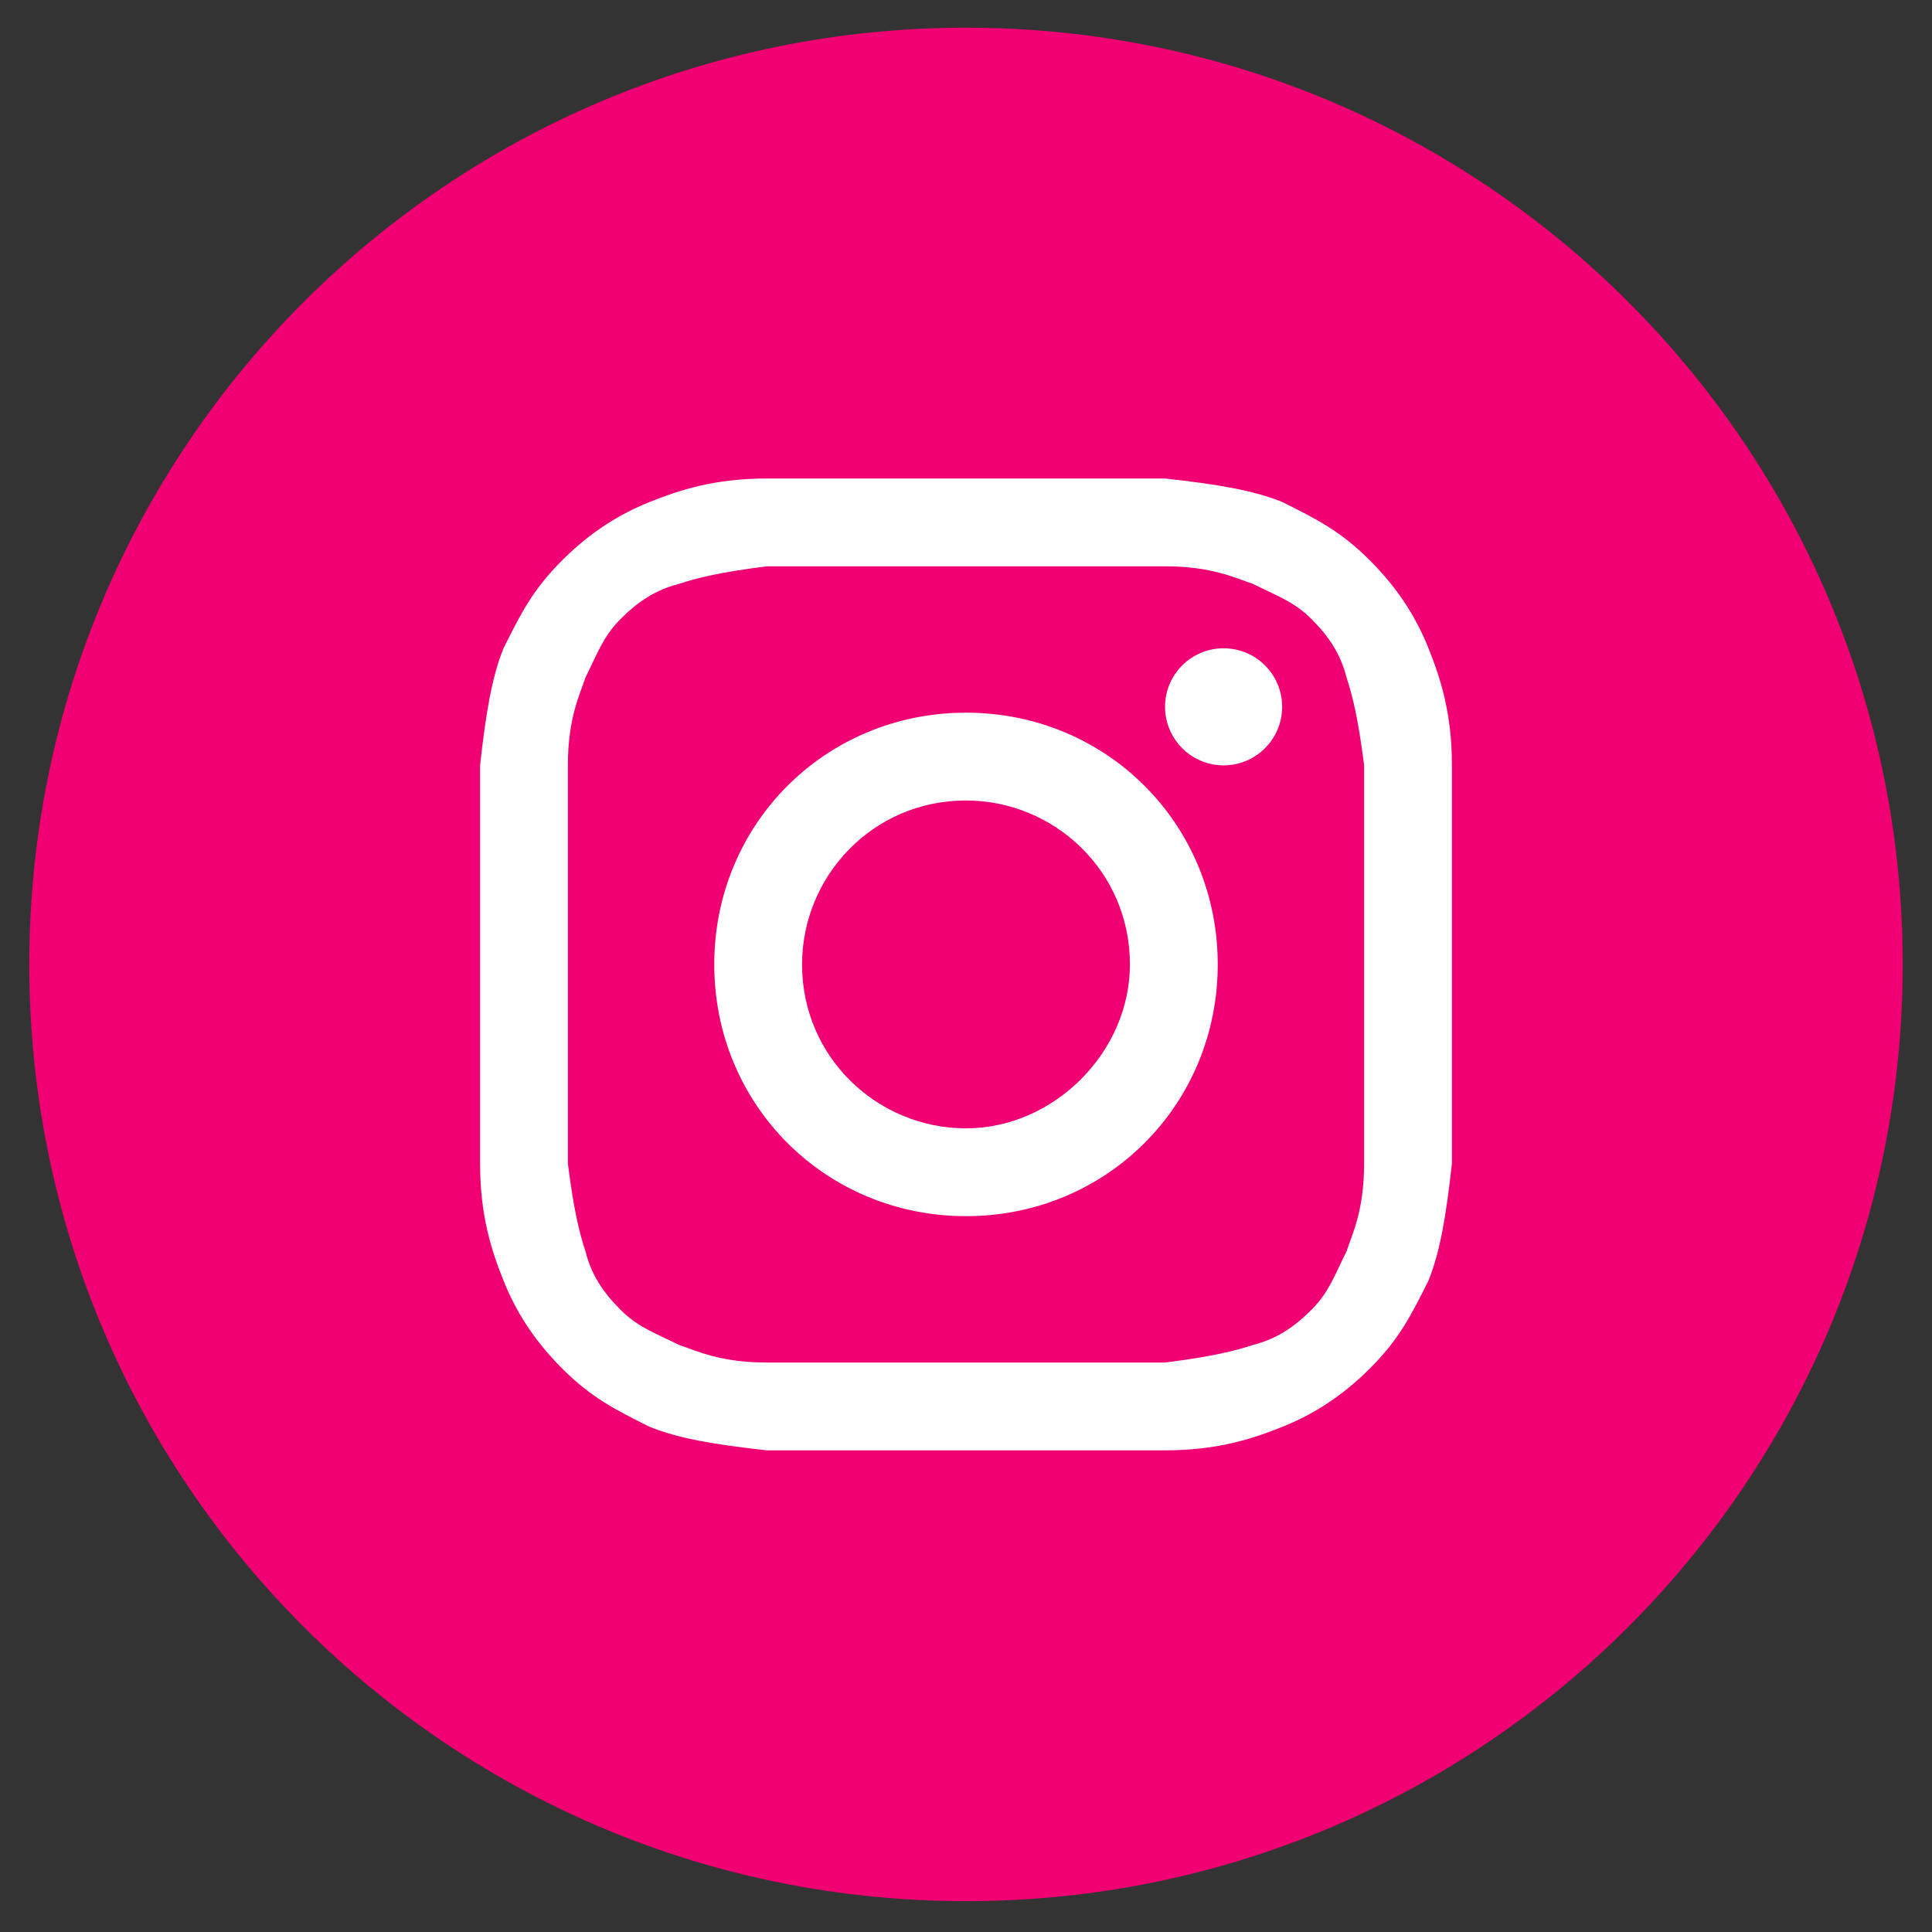 <svg width="33" height="33" viewBox="0 0 33 33" fill="none" xmlns="http://www.w3.org/2000/svg">
<rect x="0" y="0" width="33" height="33" fill="#333333" stroke="none"/>
<path d="M0.5 16.473C0.5 25.309 7.663 32.473 16.5 32.473C25.337 32.473 32.5 25.309 32.5 16.473C32.5 7.636 25.337 0.473 16.5 0.473C7.663 0.473 0.5 7.636 0.5 16.473Z" fill="#F00073"/>
<path d="M16.5 9.673C18.7 9.673 19 9.673 19.9 9.673C20.7 9.673 21.1 9.873 21.4 9.973C21.8 10.173 22.1 10.273 22.4 10.573C22.7 10.873 22.9 11.173 23 11.573C23.1 11.873 23.2 12.273 23.3 13.073C23.3 13.973 23.3 14.173 23.3 16.473C23.3 18.773 23.3 18.973 23.3 19.873C23.3 20.673 23.1 21.073 23 21.373C22.8 21.773 22.7 22.073 22.4 22.373C22.1 22.673 21.8 22.873 21.4 22.973C21.1 23.073 20.7 23.173 19.9 23.273C19 23.273 18.8 23.273 16.5 23.273C14.2 23.273 14 23.273 13.1 23.273C12.3 23.273 11.9 23.073 11.6 22.973C11.2 22.773 10.9 22.673 10.6 22.373C10.3 22.073 10.1 21.773 10 21.373C9.9 21.073 9.8 20.673 9.7 19.873C9.7 18.973 9.7 18.773 9.7 16.473C9.7 14.173 9.7 13.973 9.7 13.073C9.7 12.273 9.9 11.873 10 11.573C10.2 11.173 10.3 10.873 10.6 10.573C10.9 10.273 11.2 10.073 11.6 9.973C11.9 9.873 12.3 9.773 13.1 9.673C14 9.673 14.3 9.673 16.5 9.673ZM16.5 8.173C14.2 8.173 14 8.173 13.1 8.173C12.2 8.173 11.6 8.373 11.1 8.573C10.6 8.773 10.1 9.073 9.6 9.573C9.1 10.073 8.9 10.473 8.6 11.073C8.4 11.573 8.3 12.173 8.2 13.073C8.2 13.973 8.2 14.273 8.2 16.473C8.2 18.773 8.2 18.973 8.2 19.873C8.2 20.773 8.4 21.373 8.6 21.873C8.8 22.373 9.1 22.873 9.6 23.373C10.1 23.873 10.5 24.073 11.1 24.373C11.6 24.573 12.2 24.673 13.1 24.773C14 24.773 14.3 24.773 16.5 24.773C18.7 24.773 19 24.773 19.9 24.773C20.8 24.773 21.4 24.573 21.9 24.373C22.4 24.173 22.9 23.873 23.4 23.373C23.9 22.873 24.1 22.473 24.4 21.873C24.6 21.373 24.7 20.773 24.8 19.873C24.8 18.973 24.8 18.673 24.8 16.473C24.8 14.273 24.8 13.973 24.8 13.073C24.8 12.173 24.6 11.573 24.4 11.073C24.2 10.573 23.9 10.073 23.4 9.573C22.9 9.073 22.5 8.873 21.9 8.573C21.4 8.373 20.8 8.273 19.9 8.173C19 8.173 18.8 8.173 16.5 8.173Z" fill="white"/>
<path d="M16.5 12.173C14.1 12.173 12.2 14.073 12.2 16.473C12.2 18.873 14.1 20.773 16.5 20.773C18.9 20.773 20.8 18.873 20.8 16.473C20.8 14.073 18.9 12.173 16.5 12.173ZM16.5 19.273C15 19.273 13.7 18.073 13.7 16.473C13.7 14.973 14.9 13.673 16.5 13.673C18 13.673 19.3 14.873 19.3 16.473C19.3 17.973 18 19.273 16.5 19.273Z" fill="white"/>
<path d="M20.9 13.073C21.452 13.073 21.9 12.625 21.9 12.073C21.9 11.52 21.452 11.073 20.9 11.073C20.348 11.073 19.9 11.52 19.9 12.073C19.9 12.625 20.348 13.073 20.9 13.073Z" fill="white"/>
</svg>
